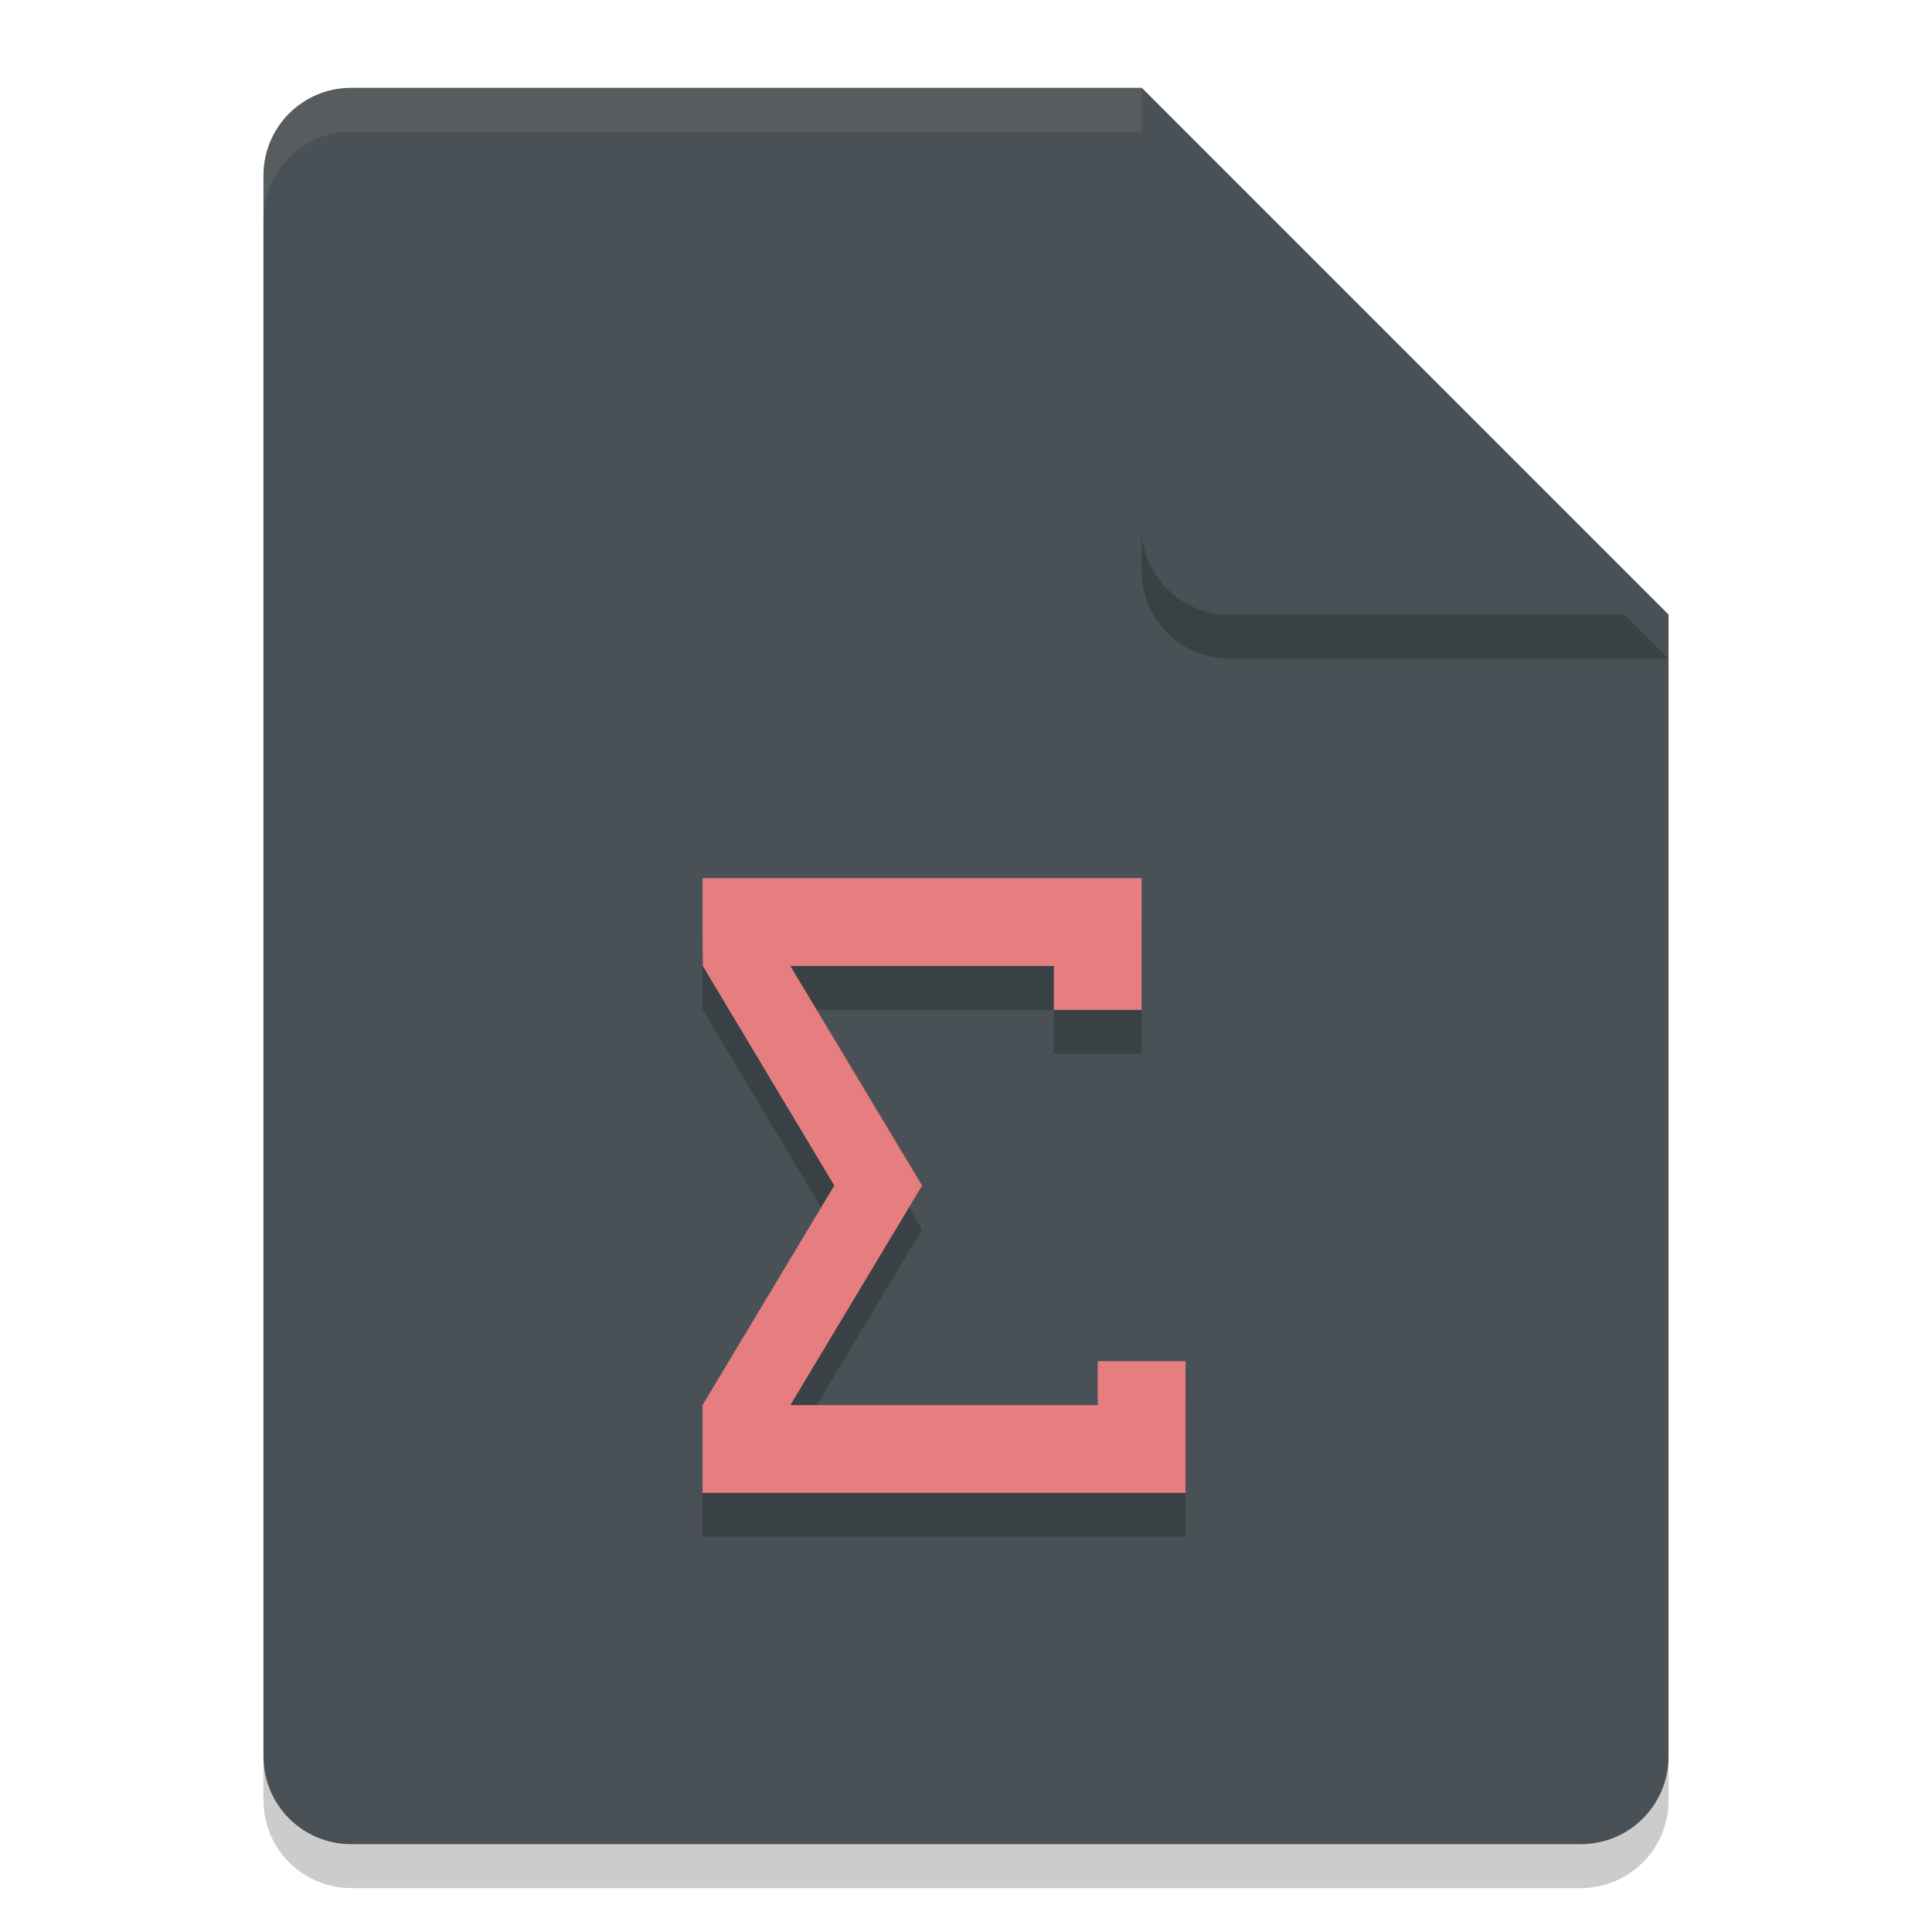 <svg xmlns="http://www.w3.org/2000/svg" width="22" height="22" version="1.1">
 <path style="opacity:0.2" d="m 4,1.5 c -0.554,0 -1,0.446 -1,1 l 0,18 c 0,0.554 0.446,1 1,1 l 14,0 c 0.554,0 1,-0.446 1,-1 l 0,-13 -6,-6 z"/>
 <path style="fill:#495156" d="M 4,1 C 3.446,1 3,1.446 3,2 l 0,18 c 0,0.554 0.446,1 1,1 l 14,0 c 0.554,0 1,-0.446 1,-1 L 19,7 13,1 Z"/>
 <path style="opacity:0.2" d="m 19,7.5 -6,-6 0,5 c 0,0.554 0.446,1 1,1 z"/>
 <path style="fill:#495156" d="m 19,7 -6,-6 0,5 c 0,0.554 0.446,1 1,1 z"/>
 <path style="opacity:0.1;fill:#d3c6aa" d="M 4,1 C 3.446,1 3,1.446 3,2 l 0,0.5 c 0,-0.554 0.446,-1 1,-1 l 9,0 L 13,1 4,1 Z"/>
 <path style="opacity:0.2" d="m 8,10.5 0,0.7 L 8.003,11.5 9.5,14 8,16.5 l 0,1 5.5,0 0,-1.5 -1,0 0,0.5 -3.5,0 L 10.5,14 9,11.5 12,11.5 l 0,0.5 1,0 0,-1.5 -5,0 z"/>
 <path style="fill:#e67e80" d="m 8,10 0,0.7 L 8.003,11 9.5,13.5 8,16 l 0,1 5.5,0 0,-1.5 -1,0 0,0.5 L 9,16 10.5,13.5 9,11 12,11 l 0,0.5 1,0 0,-1.5 -5,0 z"/>
</svg>
